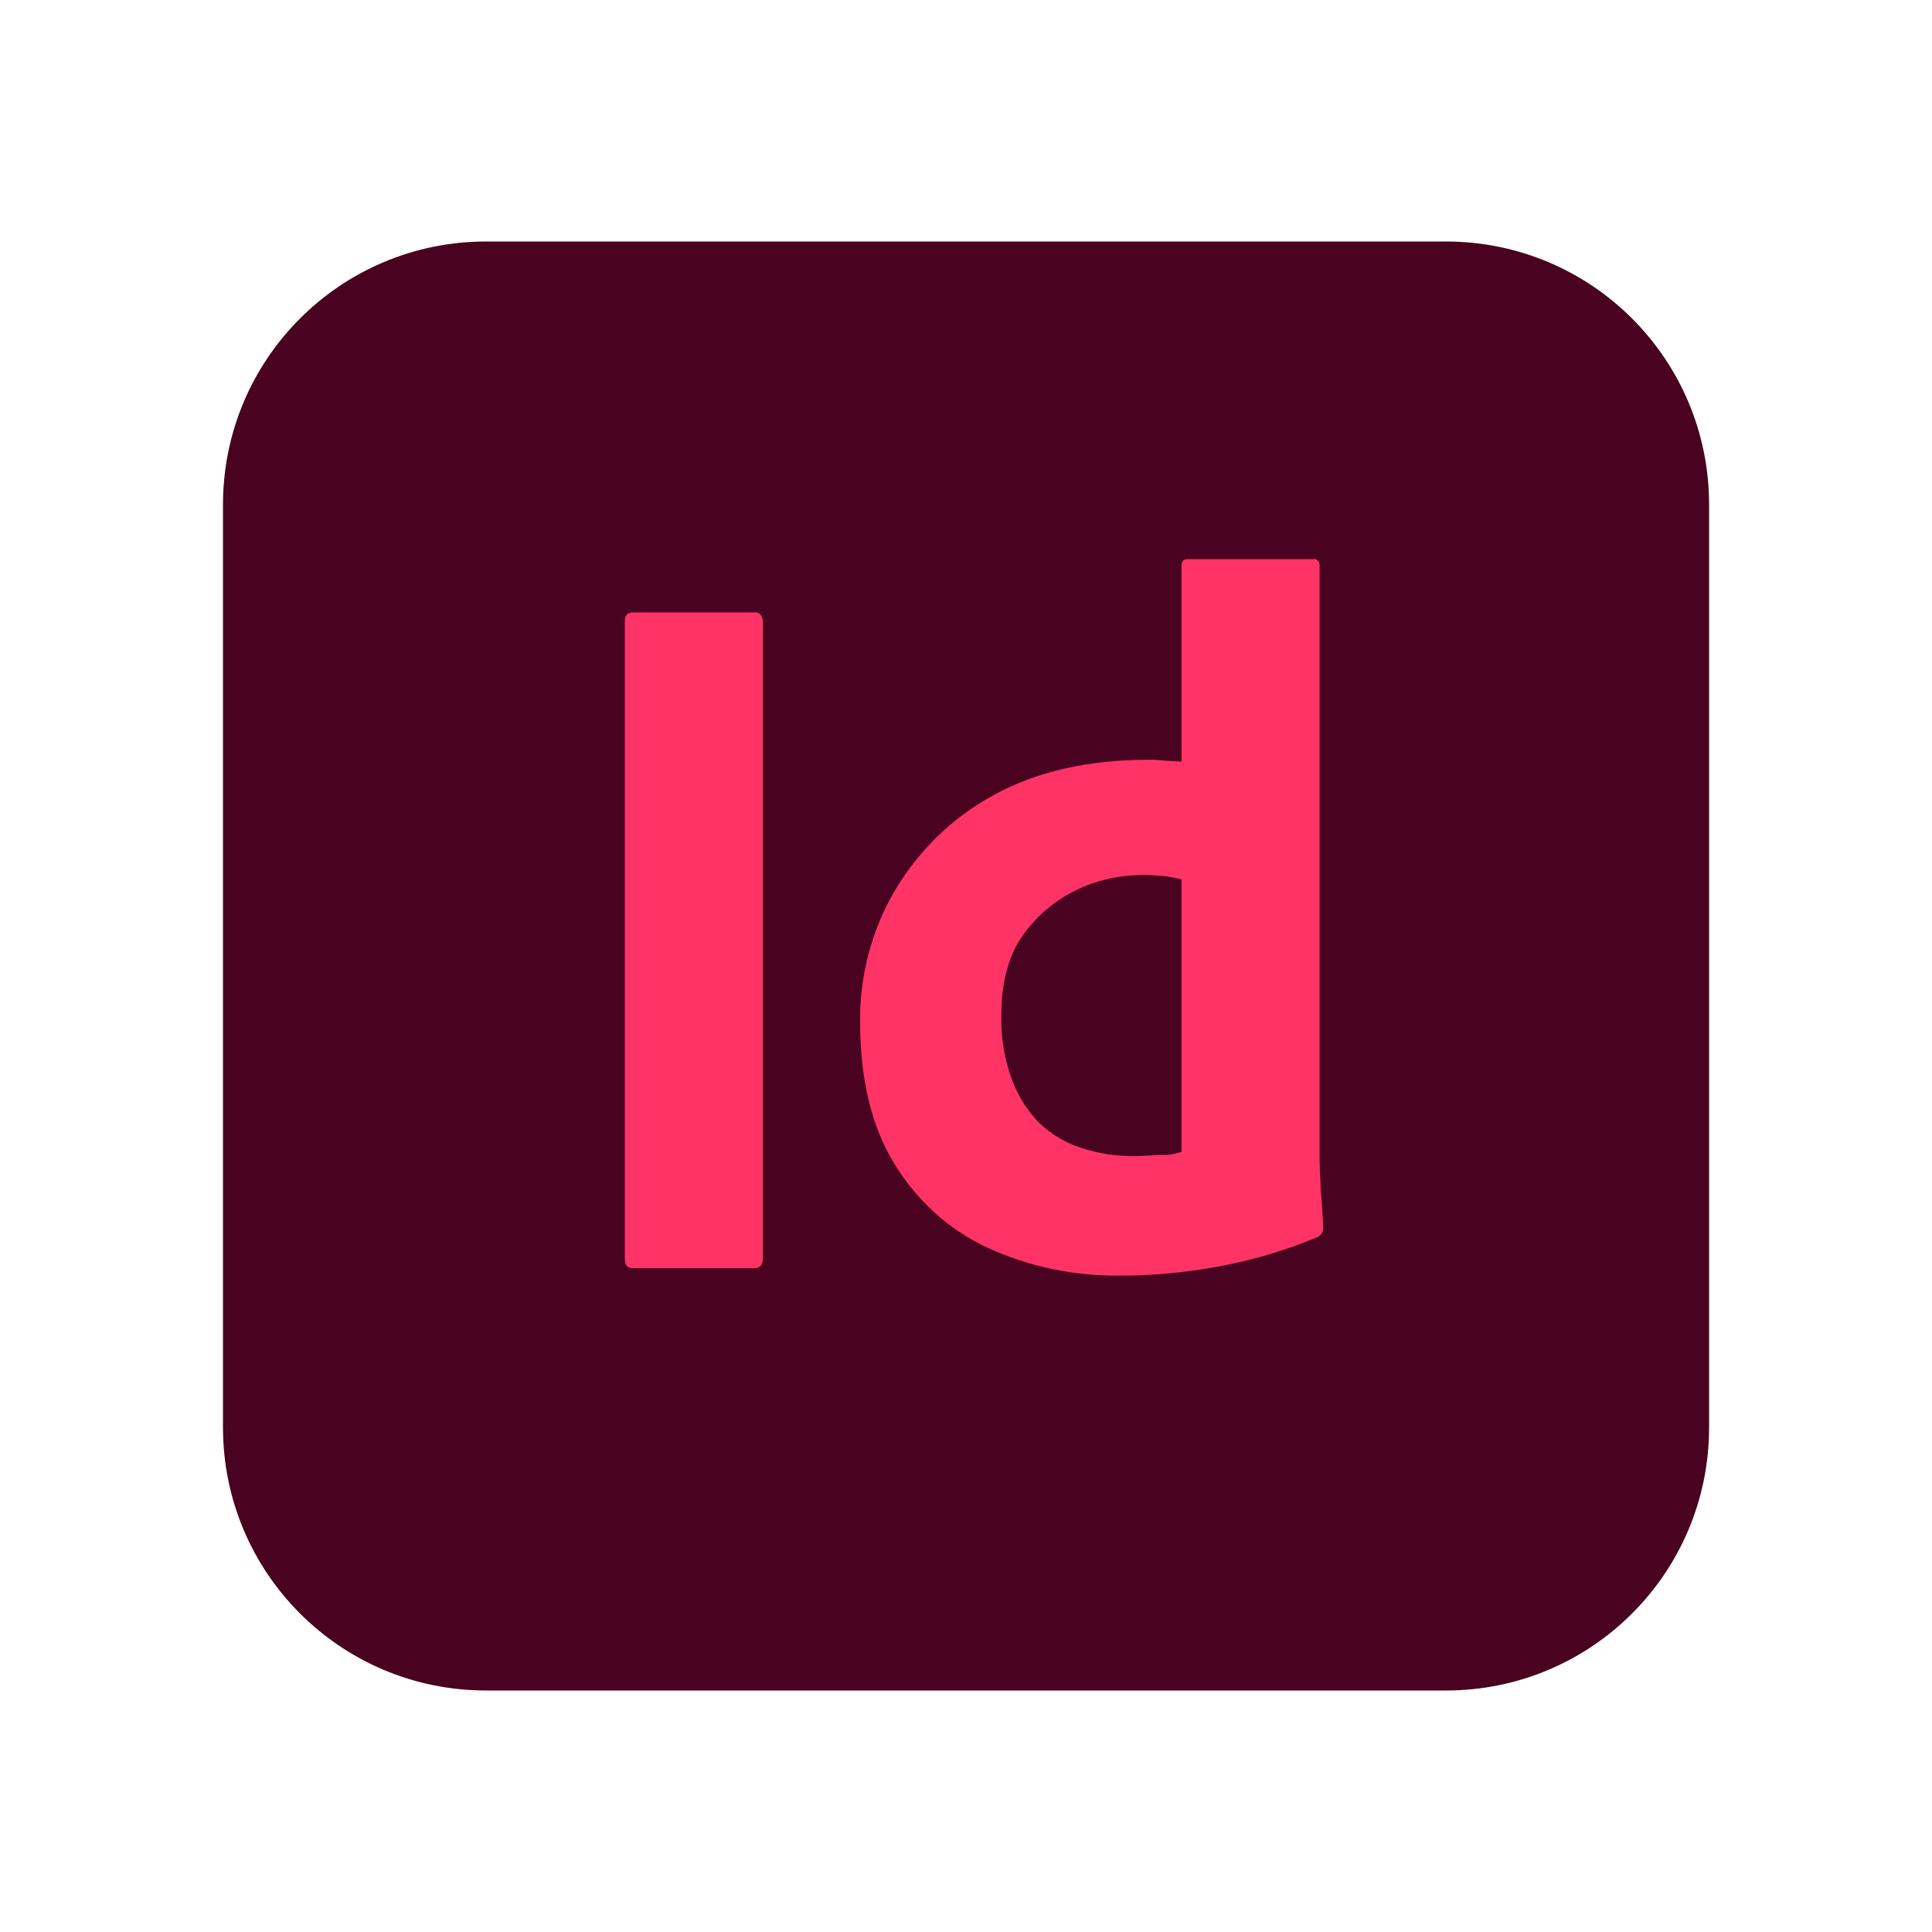 <svg width="24" height="24" viewBox="0 0 24 24" fill="none" xmlns="http://www.w3.org/2000/svg">
<path d="M6.039 3H17.962C19.77 3 21.231 4.462 21.231 6.269V17.731C21.231 19.538 19.77 21 17.962 21H6.039C4.231 21 2.77 19.538 2.77 17.731V6.269C2.77 4.462 4.231 3 6.039 3Z" fill="#49021F"/>
<path d="M9.477 7.708V15.631C9.477 15.715 9.439 15.754 9.369 15.754H7.862C7.792 15.754 7.762 15.715 7.762 15.631V7.708C7.762 7.638 7.8 7.608 7.869 7.608H9.369C9.416 7.6 9.462 7.631 9.469 7.684C9.477 7.692 9.477 7.7 9.477 7.708Z" fill="#FF3366"/>
<path d="M13.923 15.846C13.354 15.854 12.785 15.738 12.269 15.5C11.785 15.277 11.385 14.908 11.108 14.454C10.823 13.985 10.685 13.4 10.685 12.7C10.677 12.131 10.823 11.569 11.108 11.077C11.4 10.577 11.823 10.161 12.331 9.884C12.869 9.584 13.515 9.438 14.277 9.438C14.316 9.438 14.369 9.438 14.439 9.446C14.508 9.454 14.585 9.454 14.677 9.461V7.031C14.677 6.977 14.7 6.946 14.754 6.946H16.316C16.354 6.938 16.385 6.969 16.392 7V14.338C16.392 14.477 16.4 14.631 16.408 14.8C16.423 14.961 16.431 15.115 16.439 15.246C16.439 15.3 16.416 15.346 16.362 15.369C15.962 15.538 15.539 15.661 15.108 15.738C14.723 15.808 14.323 15.846 13.923 15.846ZM14.677 14.308V10.923C14.608 10.908 14.539 10.892 14.469 10.884C14.385 10.877 14.3 10.869 14.216 10.869C13.915 10.869 13.616 10.931 13.346 11.069C13.085 11.2 12.862 11.392 12.693 11.638C12.523 11.884 12.439 12.215 12.439 12.615C12.431 12.884 12.477 13.154 12.569 13.408C12.646 13.615 12.762 13.8 12.915 13.954C13.062 14.092 13.239 14.2 13.439 14.261C13.646 14.331 13.862 14.361 14.077 14.361C14.193 14.361 14.3 14.354 14.4 14.346C14.5 14.354 14.592 14.338 14.677 14.308Z" fill="#FF3366"/>
</svg>
